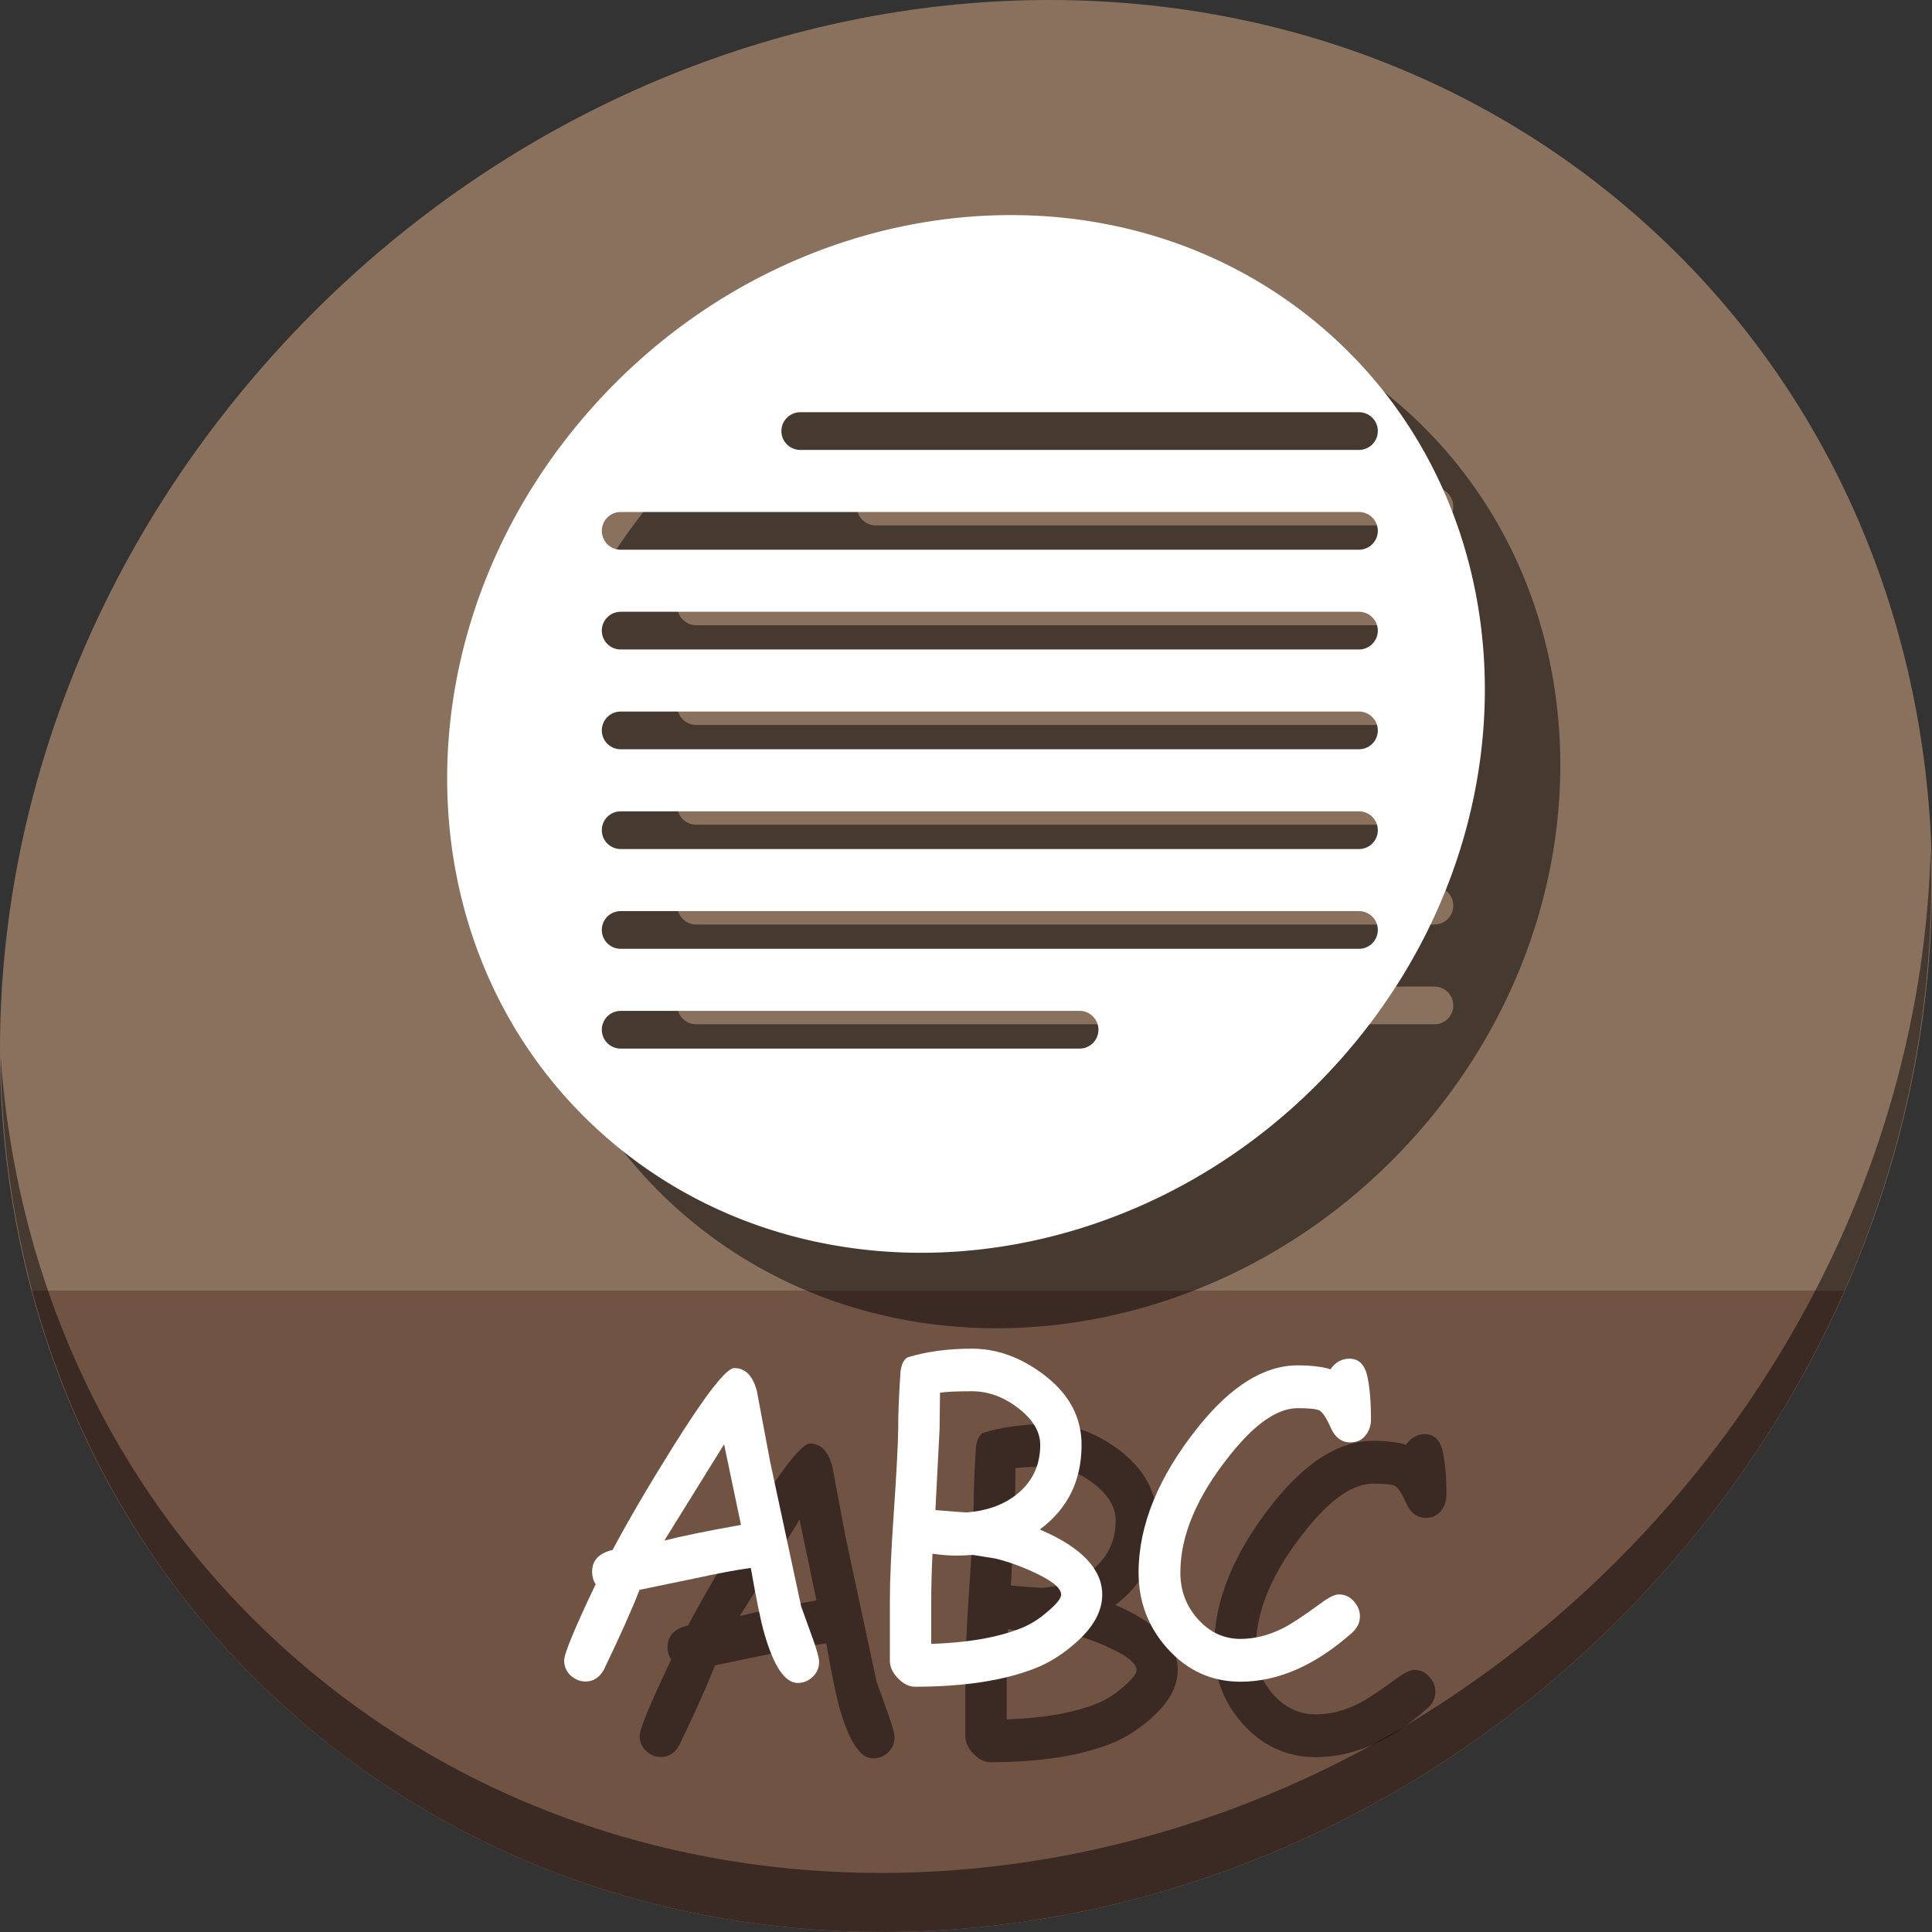<?xml version="1.0" encoding="UTF-8" standalone="no"?>
<!-- Created with Inkscape (http://www.inkscape.org/) -->

<svg
   xmlns:dc="http://purl.org/dc/elements/1.1/"
   xmlns:cc="http://creativecommons.org/ns#"
   xmlns:rdf="http://www.w3.org/1999/02/22-rdf-syntax-ns#"
   xmlns:svg="http://www.w3.org/2000/svg"
   xmlns="http://www.w3.org/2000/svg"
   xmlns:sodipodi="http://sodipodi.sourceforge.net/DTD/sodipodi-0.dtd"
   xmlns:inkscape="http://www.inkscape.org/namespaces/inkscape"
   width="512"
   height="512"
   id="svg2"
   version="1.1"
   inkscape:version="0.92.2 5c3e80d, 2017-08-06"
   sodipodi:docname="text-vnd.abc.svg">
  <rect width="100%" height="100%" fill="#333333" stroke="none"/>
  <defs
     id="defs4" />
  <sodipodi:namedview
     id="base"
     pagecolor="#ffffff"
     bordercolor="#666666"
     borderopacity="1.0"
     inkscape:pageopacity="0.0"
     inkscape:pageshadow="2"
     inkscape:zoom="0.60666665"
     inkscape:cx="150.40399"
     inkscape:cy="299.19324"
     inkscape:document-units="px"
     inkscape:current-layer="layer1"
     showgrid="false"
     inkscape:window-width="1366"
     inkscape:window-height="717"
     inkscape:window-x="0"
     inkscape:window-y="24"
     inkscape:window-maximized="1" />
  <g
     inkscape:label="Layer 1"
     inkscape:groupmode="layer"
     id="layer1"
     transform="translate(0,-540.362)">
    <g
       id="g852">
      <path
         style="fill:#8a715e;fill-opacity:1;stroke-width:11.11"
         inkscape:connector-curvature="0"
         d="m 432.913,596.836 c 102.193,88.575 105.827,249.7 8.117,359.899 C 343.32,1066.934 181.28,1084.463 79.087,995.888 -23.106,907.314 -26.74,746.188 70.97,635.989 168.68,525.79 330.72,508.262 432.913,596.836 Z"
         id="path961" />
      <path
         style="fill:#715344;fill-opacity:1;stroke:none;stroke-width:1px;stroke-linecap:butt;stroke-linejoin:miter;stroke-opacity:1"
         d="m 8.365,882.362 c 11.584,43.152 35.186,82.726 70.721,113.525 102.193,88.575 264.233,71.047 361.943,-39.152 20.351,-22.952 36.29,-48.118 47.873,-74.373 z"
         id="path963"
         inkscape:connector-curvature="0"
         sodipodi:nodetypes="csscc" />
      <path
         style="opacity:1;stroke-width:11.11;fill:#000000;fill-opacity:0.49"
         inkscape:connector-curvature="0"
         d="M 511.635,765.266 C 510.084,826.577 486.474,889.42 440.669,941.08 342.959,1051.279 180.919,1068.808 78.726,980.233 30.827,938.718 4.497,881.285 0.194,820.591 0.799,886.948 27.117,950.844 79.079,995.881 181.272,1084.456 343.32,1066.918 441.022,956.728 490.727,900.67 514.027,831.437 511.635,765.266 Z"
         id="path965" />
      <path
         inkscape:connector-curvature="0"
         style="fill:#000000;fill-opacity:0.49;stroke-width:5.967"
         d="m 289.399,617.371 c -40.55,-0.447 -82.439,17.136 -112.779,51.354 -52.481,59.189 -50.53,145.73 4.359,193.305 54.889,47.574 141.922,38.159 194.403,-21.03 52.481,-59.189 50.53,-145.73 -4.359,-193.305 -23.156,-20.07 -52.033,-29.998 -81.624,-30.324 z m -57.249,52.234 h 147.919 a 4.997,4.997 0 1 1 0,9.993 H 232.15 a 4.997,4.997 0 1 1 0,-9.993 z m -47.595,26.442 h 195.513 a 4.997,4.997 0 1 1 0,9.993 H 184.555 a 4.997,4.997 0 1 1 0,-9.993 z m 0,26.442 h 195.513 a 4.997,4.997 0 1 1 0,9.993 H 184.555 a 4.997,4.997 0 1 1 0,-9.993 z m 0,26.442 h 195.513 a 4.997,4.997 0 1 1 0,9.993 H 184.555 a 4.997,4.997 0 1 1 0,-9.993 z m 0,26.442 h 195.513 a 4.997,4.997 0 1 1 0,9.993 H 184.555 a 4.997,4.997 0 1 1 0,-9.993 z m 0,26.442 h 195.513 a 4.997,4.997 0 1 1 0,9.993 H 184.555 a 4.997,4.997 0 1 1 0,-9.993 z m 0,26.442 h 121.477 a 4.997,4.997 0 1 1 0,9.993 H 184.555 a 4.997,4.997 0 1 1 0,-9.993 z"
         id="path842" />
      <path
         id="path833"
         d="m 269.399,597.371 c -40.55,-0.447 -82.439,17.136 -112.779,51.354 -52.481,59.189 -50.53,145.73 4.359,193.305 54.889,47.574 141.922,38.159 194.403,-21.03 52.481,-59.189 50.53,-145.73 -4.359,-193.305 -23.156,-20.07 -52.033,-29.998 -81.624,-30.324 z m -57.249,52.234 h 147.919 a 4.997,4.997 0 1 1 0,9.993 H 212.15 a 4.997,4.997 0 1 1 0,-9.993 z m -47.595,26.442 h 195.513 a 4.997,4.997 0 1 1 0,9.993 H 164.555 a 4.997,4.997 0 1 1 0,-9.993 z m 0,26.442 h 195.513 a 4.997,4.997 0 1 1 0,9.993 H 164.555 a 4.997,4.997 0 1 1 0,-9.993 z m 0,26.442 h 195.513 a 4.997,4.997 0 1 1 0,9.993 H 164.555 a 4.997,4.997 0 1 1 0,-9.993 z m 0,26.442 h 195.513 a 4.997,4.997 0 1 1 0,9.993 H 164.555 a 4.997,4.997 0 1 1 0,-9.993 z m 0,26.442 h 195.513 a 4.997,4.997 0 1 1 0,9.993 H 164.555 a 4.997,4.997 0 1 1 0,-9.993 z m 0,26.442 h 121.477 a 4.997,4.997 0 1 1 0,9.993 H 164.555 a 4.997,4.997 0 1 1 0,-9.993 z"
         style="fill:#ffffff;fill-opacity:1;stroke-width:5.967"
         inkscape:connector-curvature="0" />
      <g
         aria-label="ABC"
         transform="translate(35.327,557.018)"
         style="font-style:normal;font-weight:normal;font-size:40px;line-height:1.25;font-family:sans-serif;letter-spacing:0px;word-spacing:0px;fill:#000000;fill-opacity:0.49;stroke:none"
         id="g873">
        <path
           d="m 196.097,449.348 q -5.091,0 -8.854,-13.06 -1.439,-4.98 -3.597,-17.432 -5.645,0.775 -14.775,2.767 l -14.72,3.044 q -2.767,7.249 -9.463,21.195 -1.771,3.099 -4.814,3.099 -2.214,0 -3.984,-1.605 -1.715,-1.605 -1.715,-3.984 0,-2.656 8.356,-20.199 -0.941,-1.439 -0.941,-3.32 0,-4.482 5.423,-5.755 6.309,-11.842 15.938,-27.227 13.115,-20.973 16.325,-20.973 4.372,0 5.977,6.087 l 3.486,18.594 8.245,38.46 3.154,8.743 q 1.605,4.482 1.605,5.977 0,2.38 -1.716,3.984 -1.715,1.605 -3.929,1.605 z m -19.535,-63.252 -15.827,25.511 q 6.696,-1.716 20.309,-4.15 z"
           style="font-style:normal;font-variant:normal;font-weight:normal;font-stretch:normal;font-size:113.333px;font-family:'Comic Sans MS';-inkscape-font-specification:'Comic Sans MS';fill:#000000;fill-opacity:0.49"
           id="path867"
           inkscape:connector-curvature="0" />
        <path
           d="m 258.962,445.474 q -12.451,4.87 -31.82,4.87 -2.38,0 -4.538,-2.269 -2.103,-2.214 -2.103,-4.593 v -16.104 q 0,-7.913 0.996,-22.578 1.107,-15.827 1.217,-22.91 -0.055,-5.091 0.609,-15.163 0.387,-2.767 1.826,-3.652 7.526,-2.324 17.1,-2.324 9.74,0 18.704,6.641 10.348,7.637 10.348,18.87 0,14.222 -11.068,22.412 8.301,3.542 12.396,7.858 4.15,4.316 4.15,9.408 0,6.696 -7.249,12.949 -5.036,4.427 -10.57,6.585 z m -16.712,-73.434 q -6.032,0 -8.467,0.387 l -0.111,9.684 -1.107,21.416 q 7.858,0.664 8.411,0.609 8.356,-0.664 13.669,-5.202 5.7,-4.925 5.7,-12.673 0,-5.257 -5.811,-9.74 -5.811,-4.482 -12.285,-4.482 z m 6.198,44.326 -5.866,-0.941 q -0.719,0 -2.214,0.111 -1.439,0.055 -2.214,0.055 -2.988,0 -6.364,-0.498 -0.332,6.973 -0.332,12.451 v 11.455 q 14.499,-0.498 23.63,-4.095 3.874,-1.494 7.415,-4.648 3.376,-2.878 3.376,-4.316 0,-2.601 -7.083,-5.866 -5.312,-2.49 -10.348,-3.708 z"
           style="font-style:normal;font-variant:normal;font-weight:normal;font-stretch:normal;font-size:113.333px;font-family:'Comic Sans MS';-inkscape-font-specification:'Comic Sans MS';fill:#000000;fill-opacity:0.49"
           id="path869"
           inkscape:connector-curvature="0" />
        <path
           d="m 342.523,385.598 q -3.542,0 -5.312,-4.15 -1.549,-3.542 -2.878,-4.316 -1.162,-0.609 -5.755,-0.609 -8.024,0 -17.819,12.285 -13.281,16.491 -13.281,31.266 0,7.139 4.593,12.285 4.704,5.312 11.344,5.312 5.7,0 11.455,-2.933 3.21,-1.66 9.85,-6.53 3.154,-2.324 4.759,-2.324 2.38,0 3.984,1.826 1.605,1.771 1.605,3.984 0,2.49 -2.103,4.372 -14.609,12.949 -29.551,12.949 -11.455,0 -19.368,-8.799 -7.637,-8.522 -7.637,-20.143 0,-18.76 15.716,-38.46 13.115,-16.436 26.452,-16.436 2.712,0 4.87,0.277 2.158,0.221 3.818,0.775 1.937,-2.822 5.036,-2.822 3.818,0 4.814,5.036 0.885,4.482 0.885,11.012 0,2.269 -1.217,3.984 -1.494,2.158 -4.261,2.158 z"
           style="font-style:normal;font-variant:normal;font-weight:normal;font-stretch:normal;font-size:113.333px;font-family:'Comic Sans MS';-inkscape-font-specification:'Comic Sans MS';fill:#000000;fill-opacity:0.49"
           id="path871"
           inkscape:connector-curvature="0" />
      </g>
      <g
         id="flowRoot852"
         style="font-style:normal;font-weight:normal;font-size:40px;line-height:1.25;font-family:sans-serif;letter-spacing:0px;word-spacing:0px;fill:#000000;fill-opacity:1;stroke:none"
         transform="translate(15.327,537.018)"
         aria-label="ABC">
        <path
           inkscape:connector-curvature="0"
           id="path860"
           style="font-style:normal;font-variant:normal;font-weight:normal;font-stretch:normal;font-size:113.333px;font-family:'Comic Sans MS';-inkscape-font-specification:'Comic Sans MS';fill:#ffffff"
           d="m 196.097,449.348 q -5.091,0 -8.854,-13.06 -1.439,-4.98 -3.597,-17.432 -5.645,0.775 -14.775,2.767 l -14.72,3.044 q -2.767,7.249 -9.463,21.195 -1.771,3.099 -4.814,3.099 -2.214,0 -3.984,-1.605 -1.715,-1.605 -1.715,-3.984 0,-2.656 8.356,-20.199 -0.941,-1.439 -0.941,-3.32 0,-4.482 5.423,-5.755 6.309,-11.842 15.938,-27.227 13.115,-20.973 16.325,-20.973 4.372,0 5.977,6.087 l 3.486,18.594 8.245,38.46 3.154,8.743 q 1.605,4.482 1.605,5.977 0,2.38 -1.716,3.984 -1.715,1.605 -3.929,1.605 z m -19.535,-63.252 -15.827,25.511 q 6.696,-1.716 20.309,-4.15 z" />
        <path
           inkscape:connector-curvature="0"
           id="path862"
           style="font-style:normal;font-variant:normal;font-weight:normal;font-stretch:normal;font-size:113.333px;font-family:'Comic Sans MS';-inkscape-font-specification:'Comic Sans MS';fill:#ffffff"
           d="m 258.962,445.474 q -12.451,4.87 -31.82,4.87 -2.38,0 -4.538,-2.269 -2.103,-2.214 -2.103,-4.593 v -16.104 q 0,-7.913 0.996,-22.578 1.107,-15.827 1.217,-22.91 -0.055,-5.091 0.609,-15.163 0.387,-2.767 1.826,-3.652 7.526,-2.324 17.1,-2.324 9.74,0 18.704,6.641 10.348,7.637 10.348,18.87 0,14.222 -11.068,22.412 8.301,3.542 12.396,7.858 4.15,4.316 4.15,9.408 0,6.696 -7.249,12.949 -5.036,4.427 -10.57,6.585 z m -16.712,-73.434 q -6.032,0 -8.467,0.387 l -0.111,9.684 -1.107,21.416 q 7.858,0.664 8.411,0.609 8.356,-0.664 13.669,-5.202 5.7,-4.925 5.7,-12.673 0,-5.257 -5.811,-9.74 -5.811,-4.482 -12.285,-4.482 z m 6.198,44.326 -5.866,-0.941 q -0.719,0 -2.214,0.111 -1.439,0.055 -2.214,0.055 -2.988,0 -6.364,-0.498 -0.332,6.973 -0.332,12.451 v 11.455 q 14.499,-0.498 23.63,-4.095 3.874,-1.494 7.415,-4.648 3.376,-2.878 3.376,-4.316 0,-2.601 -7.083,-5.866 -5.312,-2.49 -10.348,-3.708 z" />
        <path
           inkscape:connector-curvature="0"
           id="path864"
           style="font-style:normal;font-variant:normal;font-weight:normal;font-stretch:normal;font-size:113.333px;font-family:'Comic Sans MS';-inkscape-font-specification:'Comic Sans MS';fill:#ffffff"
           d="m 342.523,385.598 q -3.542,0 -5.312,-4.15 -1.549,-3.542 -2.878,-4.316 -1.162,-0.609 -5.755,-0.609 -8.024,0 -17.819,12.285 -13.281,16.491 -13.281,31.266 0,7.139 4.593,12.285 4.704,5.312 11.344,5.312 5.7,0 11.455,-2.933 3.21,-1.66 9.85,-6.53 3.154,-2.324 4.759,-2.324 2.38,0 3.984,1.826 1.605,1.771 1.605,3.984 0,2.49 -2.103,4.372 -14.609,12.949 -29.551,12.949 -11.455,0 -19.368,-8.799 -7.637,-8.522 -7.637,-20.143 0,-18.76 15.716,-38.46 13.115,-16.436 26.452,-16.436 2.712,0 4.87,0.277 2.158,0.221 3.818,0.775 1.937,-2.822 5.036,-2.822 3.818,0 4.814,5.036 0.885,4.482 0.885,11.012 0,2.269 -1.217,3.984 -1.494,2.158 -4.261,2.158 z" />
      </g>
    </g>
  </g>
</svg>
